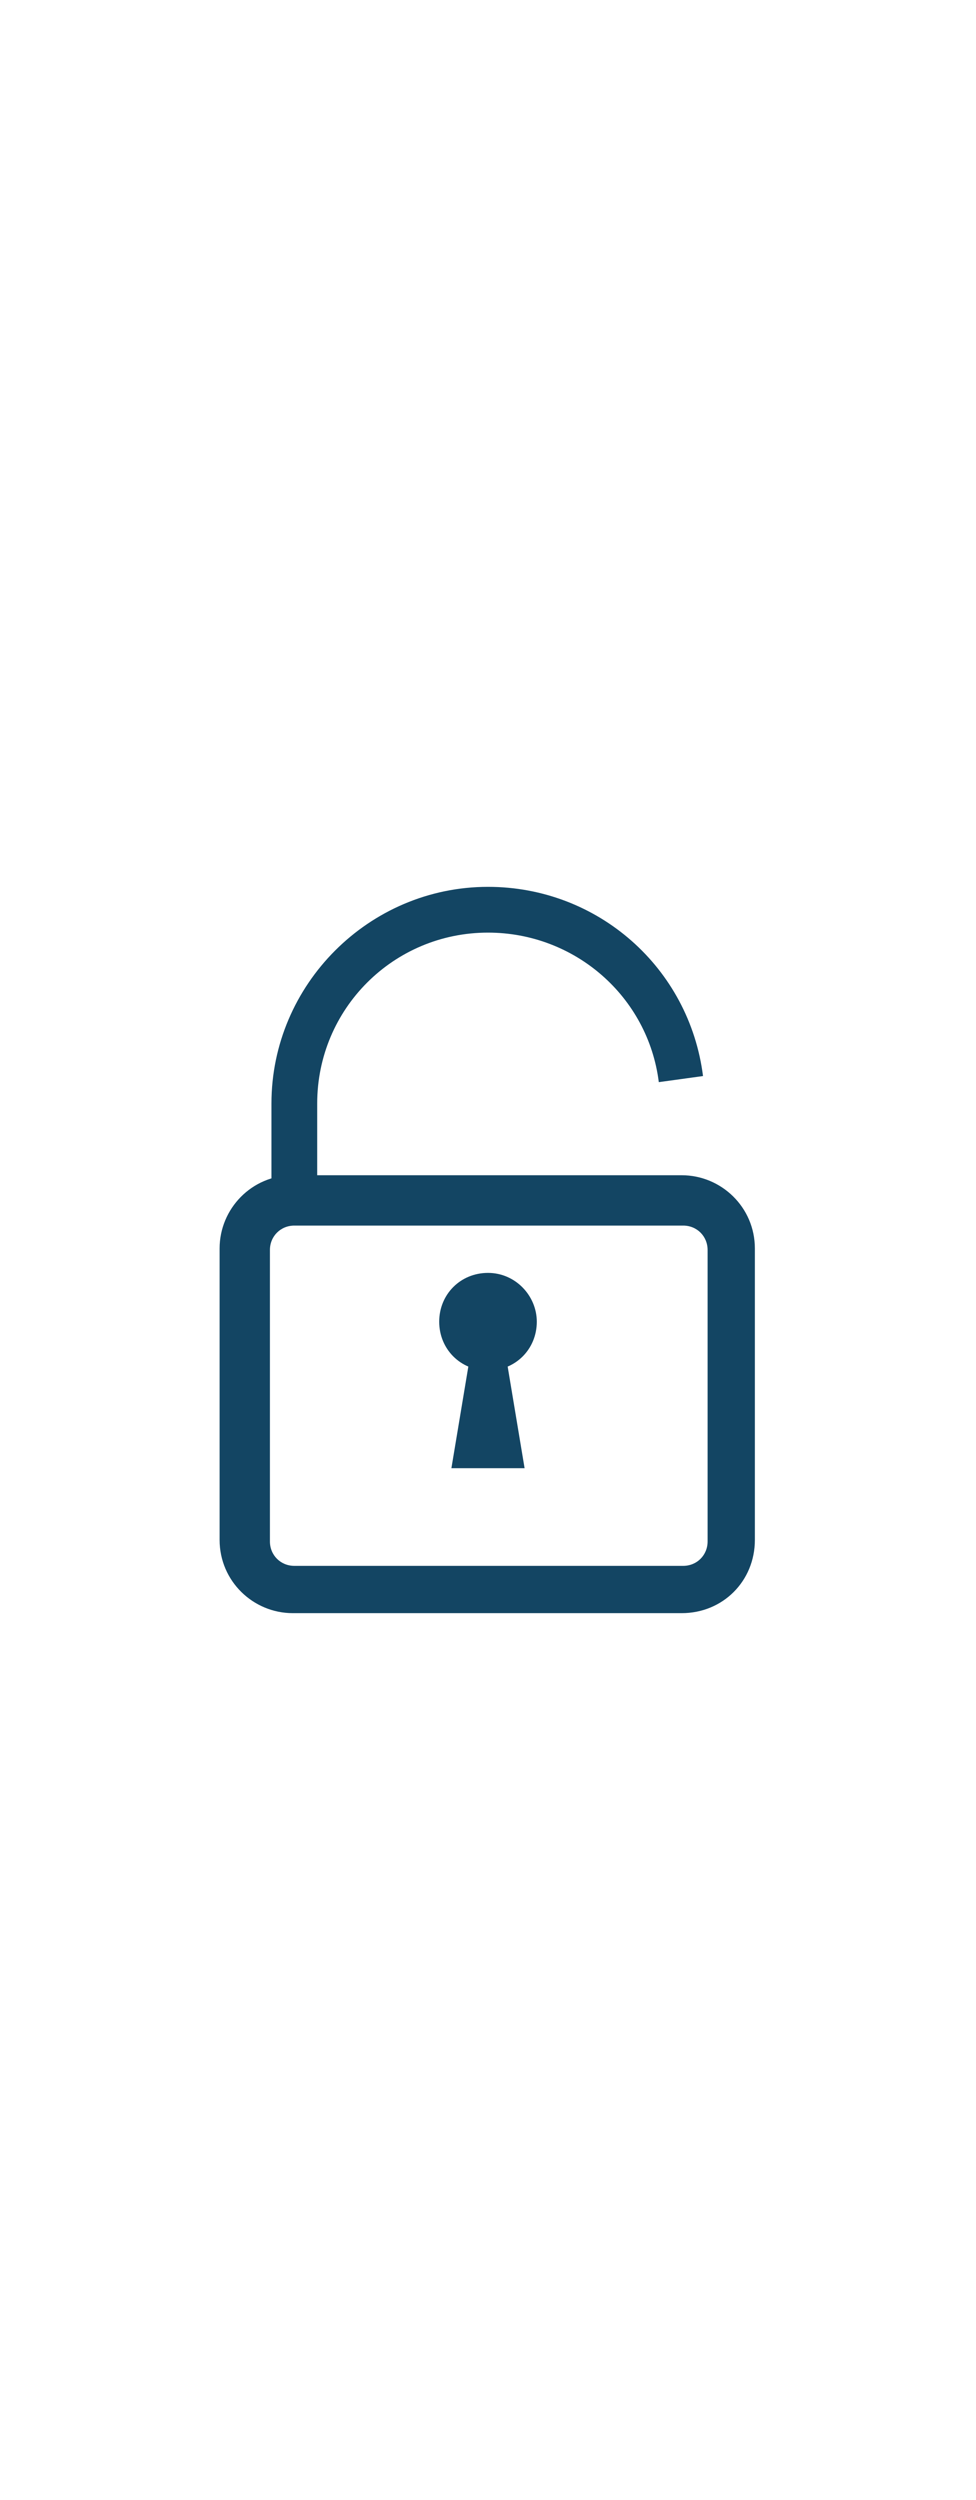 <svg xmlns="http://www.w3.org/2000/svg" width="25px" viewBox="0 0 64 64"><g fill="#134563"><path d="M20.8 28.8h-3v-6.4c0-7.8 6.4-14.2 14.2-14.2 7.2 0 13.2 5.3 14.1 12.4l-2.9.4c-.7-5.6-5.5-9.8-11.2-9.8-6.2 0-11.2 5-11.2 11.2v6.4"/><path d="M44.7 55.8H19.2c-2.6 0-4.8-2.1-4.8-4.8V31.9c0-2.6 2.1-4.8 4.8-4.8h25.5c2.6 0 4.8 2.1 4.8 4.8V51c0 2.7-2.1 4.8-4.8 4.8zM19.3 30.4c-.9 0-1.6.7-1.6 1.6v19.1c0 .9.7 1.6 1.6 1.6h25.5c.9 0 1.6-.7 1.6-1.6V32c0-.9-.7-1.6-1.6-1.6H19.3z"/><path d="M35.2 36.7c0 1.8-1.4 3.2-3.2 3.2s-3.2-1.4-3.2-3.2c0-1.8 1.4-3.2 3.2-3.2s3.2 1.5 3.2 3.2"/><path d="M32.8 36.7h-1.6l-1.6 9.6h4.8l-1.6-9.6"/></g></svg>